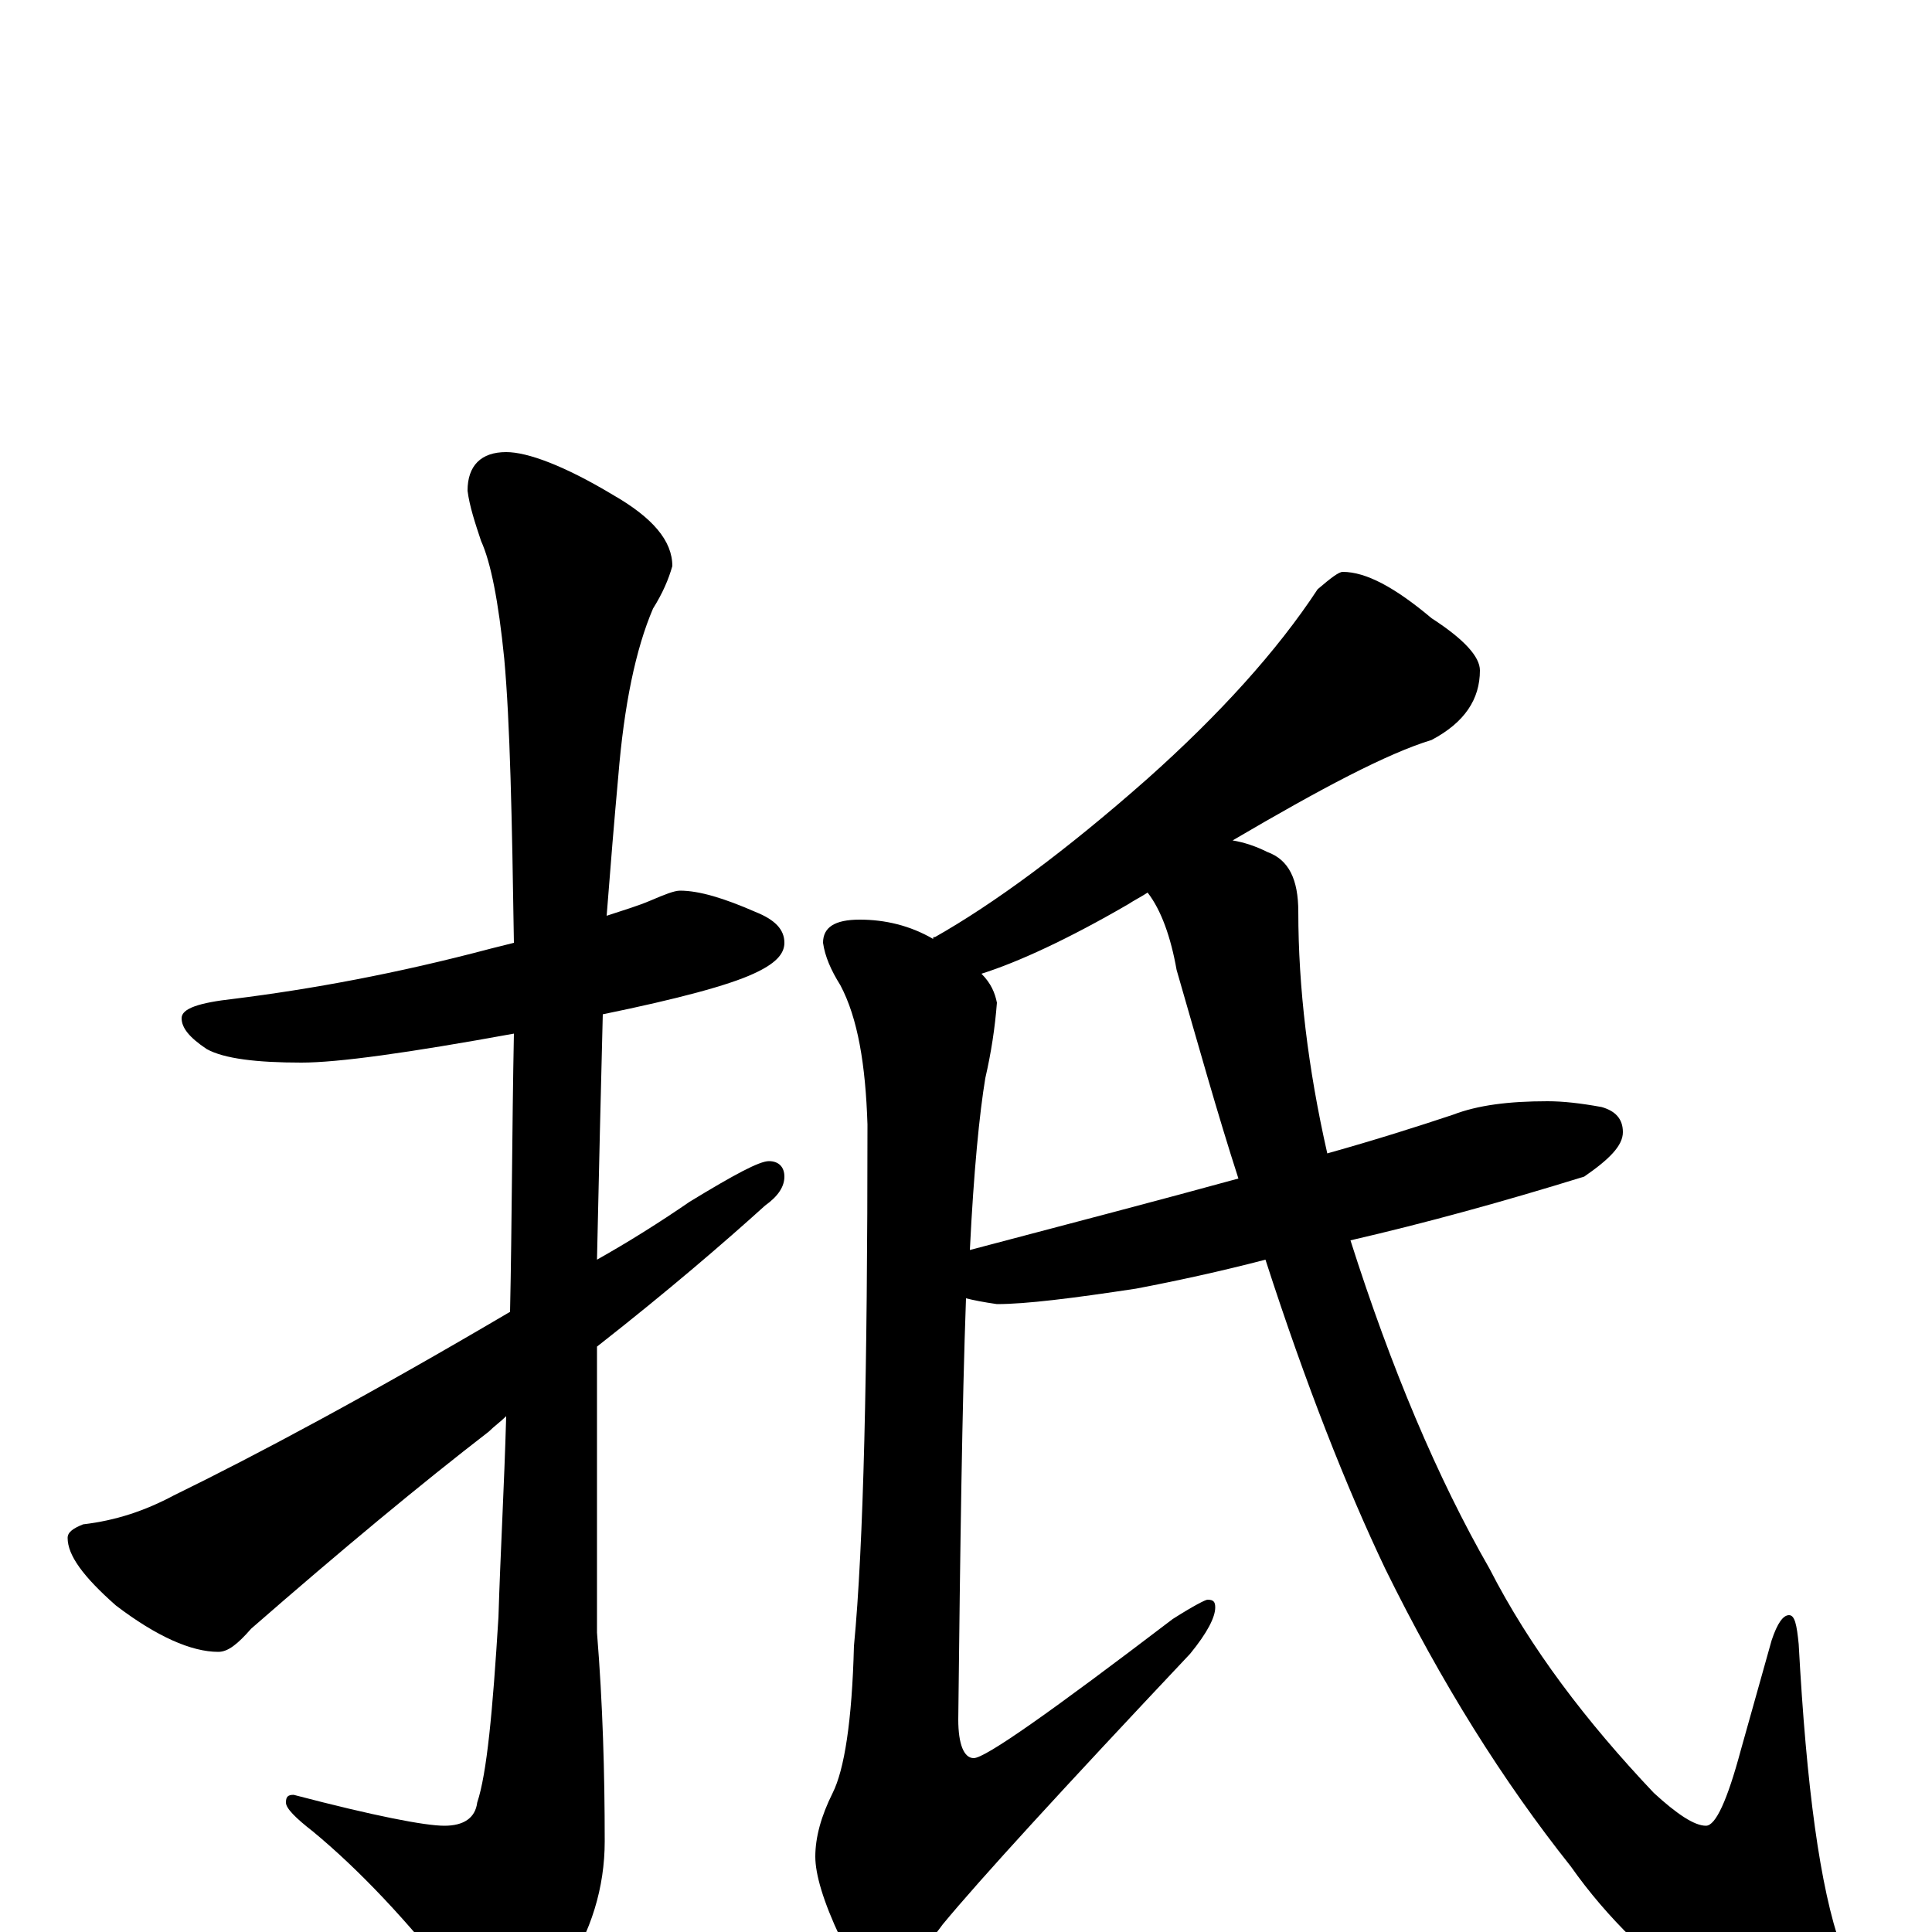<?xml version="1.0" encoding="utf-8" ?>
<!DOCTYPE svg PUBLIC "-//W3C//DTD SVG 1.1//EN" "http://www.w3.org/Graphics/SVG/1.1/DTD/svg11.dtd">
<svg version="1.1" id="Layer_1" xmlns="http://www.w3.org/2000/svg" xmlns:xlink="http://www.w3.org/1999/xlink" x="0px" y="145px" width="1000px" height="1000px" viewBox="0 0 1000 1000" enable-background="new 0 0 1000 1000" xml:space="preserve">
<g id="Layer_1">
<path id="glyph" transform="matrix(1 0 0 -1 0 1000)" d="M352,539C362,539 375,535 391,528C401,524 406,519 406,512C406,506 401,501 390,496C377,490 351,483 312,475C311,436 310,394 309,348C325,357 341,367 357,378C380,392 393,399 398,399C403,399 406,396 406,391C406,386 403,381 396,376C375,357 346,332 309,303C309,292 309,281 309,269l0,-114C312,118 313,82 313,47C313,23 306,0 292,-21C281,-40 272,-50 266,-50C258,-50 249,-43 238,-29C211,6 185,33 162,52C153,59 148,64 148,67C148,70 149,71 152,71C194,60 220,55 230,55C240,55 246,59 247,67C252,82 255,114 258,163C259,196 261,231 262,267C259,264 256,262 253,259C218,232 177,198 130,157C123,149 118,145 113,145C99,145 81,153 60,169C43,184 35,195 35,204C35,207 38,209 43,211C60,213 75,218 90,226C133,247 191,278 264,321C265,367 265,415 266,465C211,455 175,450 156,450C133,450 116,452 107,457C98,463 94,468 94,473C94,478 103,481 121,483C161,488 205,496 254,509C258,510 262,511 266,512C265,577 264,626 261,659C258,689 254,709 249,720C246,729 243,738 242,746C242,759 249,766 262,766C273,766 292,759 317,744C338,732 348,720 348,707C346,700 343,693 338,685C329,664 323,635 320,598C318,576 316,552 314,526C323,529 330,531 337,534C344,537 349,539 352,539M695,704C707,704 722,696 741,680C758,669 766,660 766,653C766,638 758,626 741,617C718,610 684,592 638,565C644,564 650,562 656,559C667,555 672,545 672,528C672,489 677,447 687,403C712,410 734,417 752,423C765,428 781,430 801,430C809,430 818,429 829,427C836,425 840,421 840,414C840,407 833,400 820,391C778,378 738,367 699,358C720,292 744,235 771,188C792,147 821,109 856,72C868,61 877,55 883,55C888,55 894,68 901,94l16,57C920,160 923,164 926,164C929,164 930,159 931,149C935,75 942,23 953,-8C958,-22 961,-32 961,-39C961,-52 954,-58 941,-58C928,-58 909,-51 884,-36C856,-16 832,7 813,34C778,78 746,129 717,188C697,230 676,283 655,348C632,342 609,337 588,333C555,328 531,325 516,325C509,326 504,327 500,328C498,273 497,200 496,110C496,97 499,90 504,90C510,90 544,114 607,162C618,169 624,172 625,172C628,172 629,171 629,168C629,163 625,155 616,144C550,74 507,27 488,4C477,-11 468,-19 461,-19C450,-19 442,-14 435,-3C426,16 422,30 422,39C422,49 425,60 431,72C437,84 441,109 442,148C447,200 449,290 449,418C448,449 444,473 435,490C430,498 427,505 426,512C426,520 432,524 445,524C458,524 471,521 483,514C483,515 483,515 484,515C514,532 551,559 594,597C631,630 661,663 682,695C689,701 693,704 695,704M641,390C630,424 620,460 609,498C606,515 601,529 594,538C591,536 587,534 584,532C553,514 527,502 508,496C513,491 515,486 516,481C515,468 513,455 510,442C507,424 504,394 502,353C555,367 601,379 641,390z"/>
</g>
</svg>
